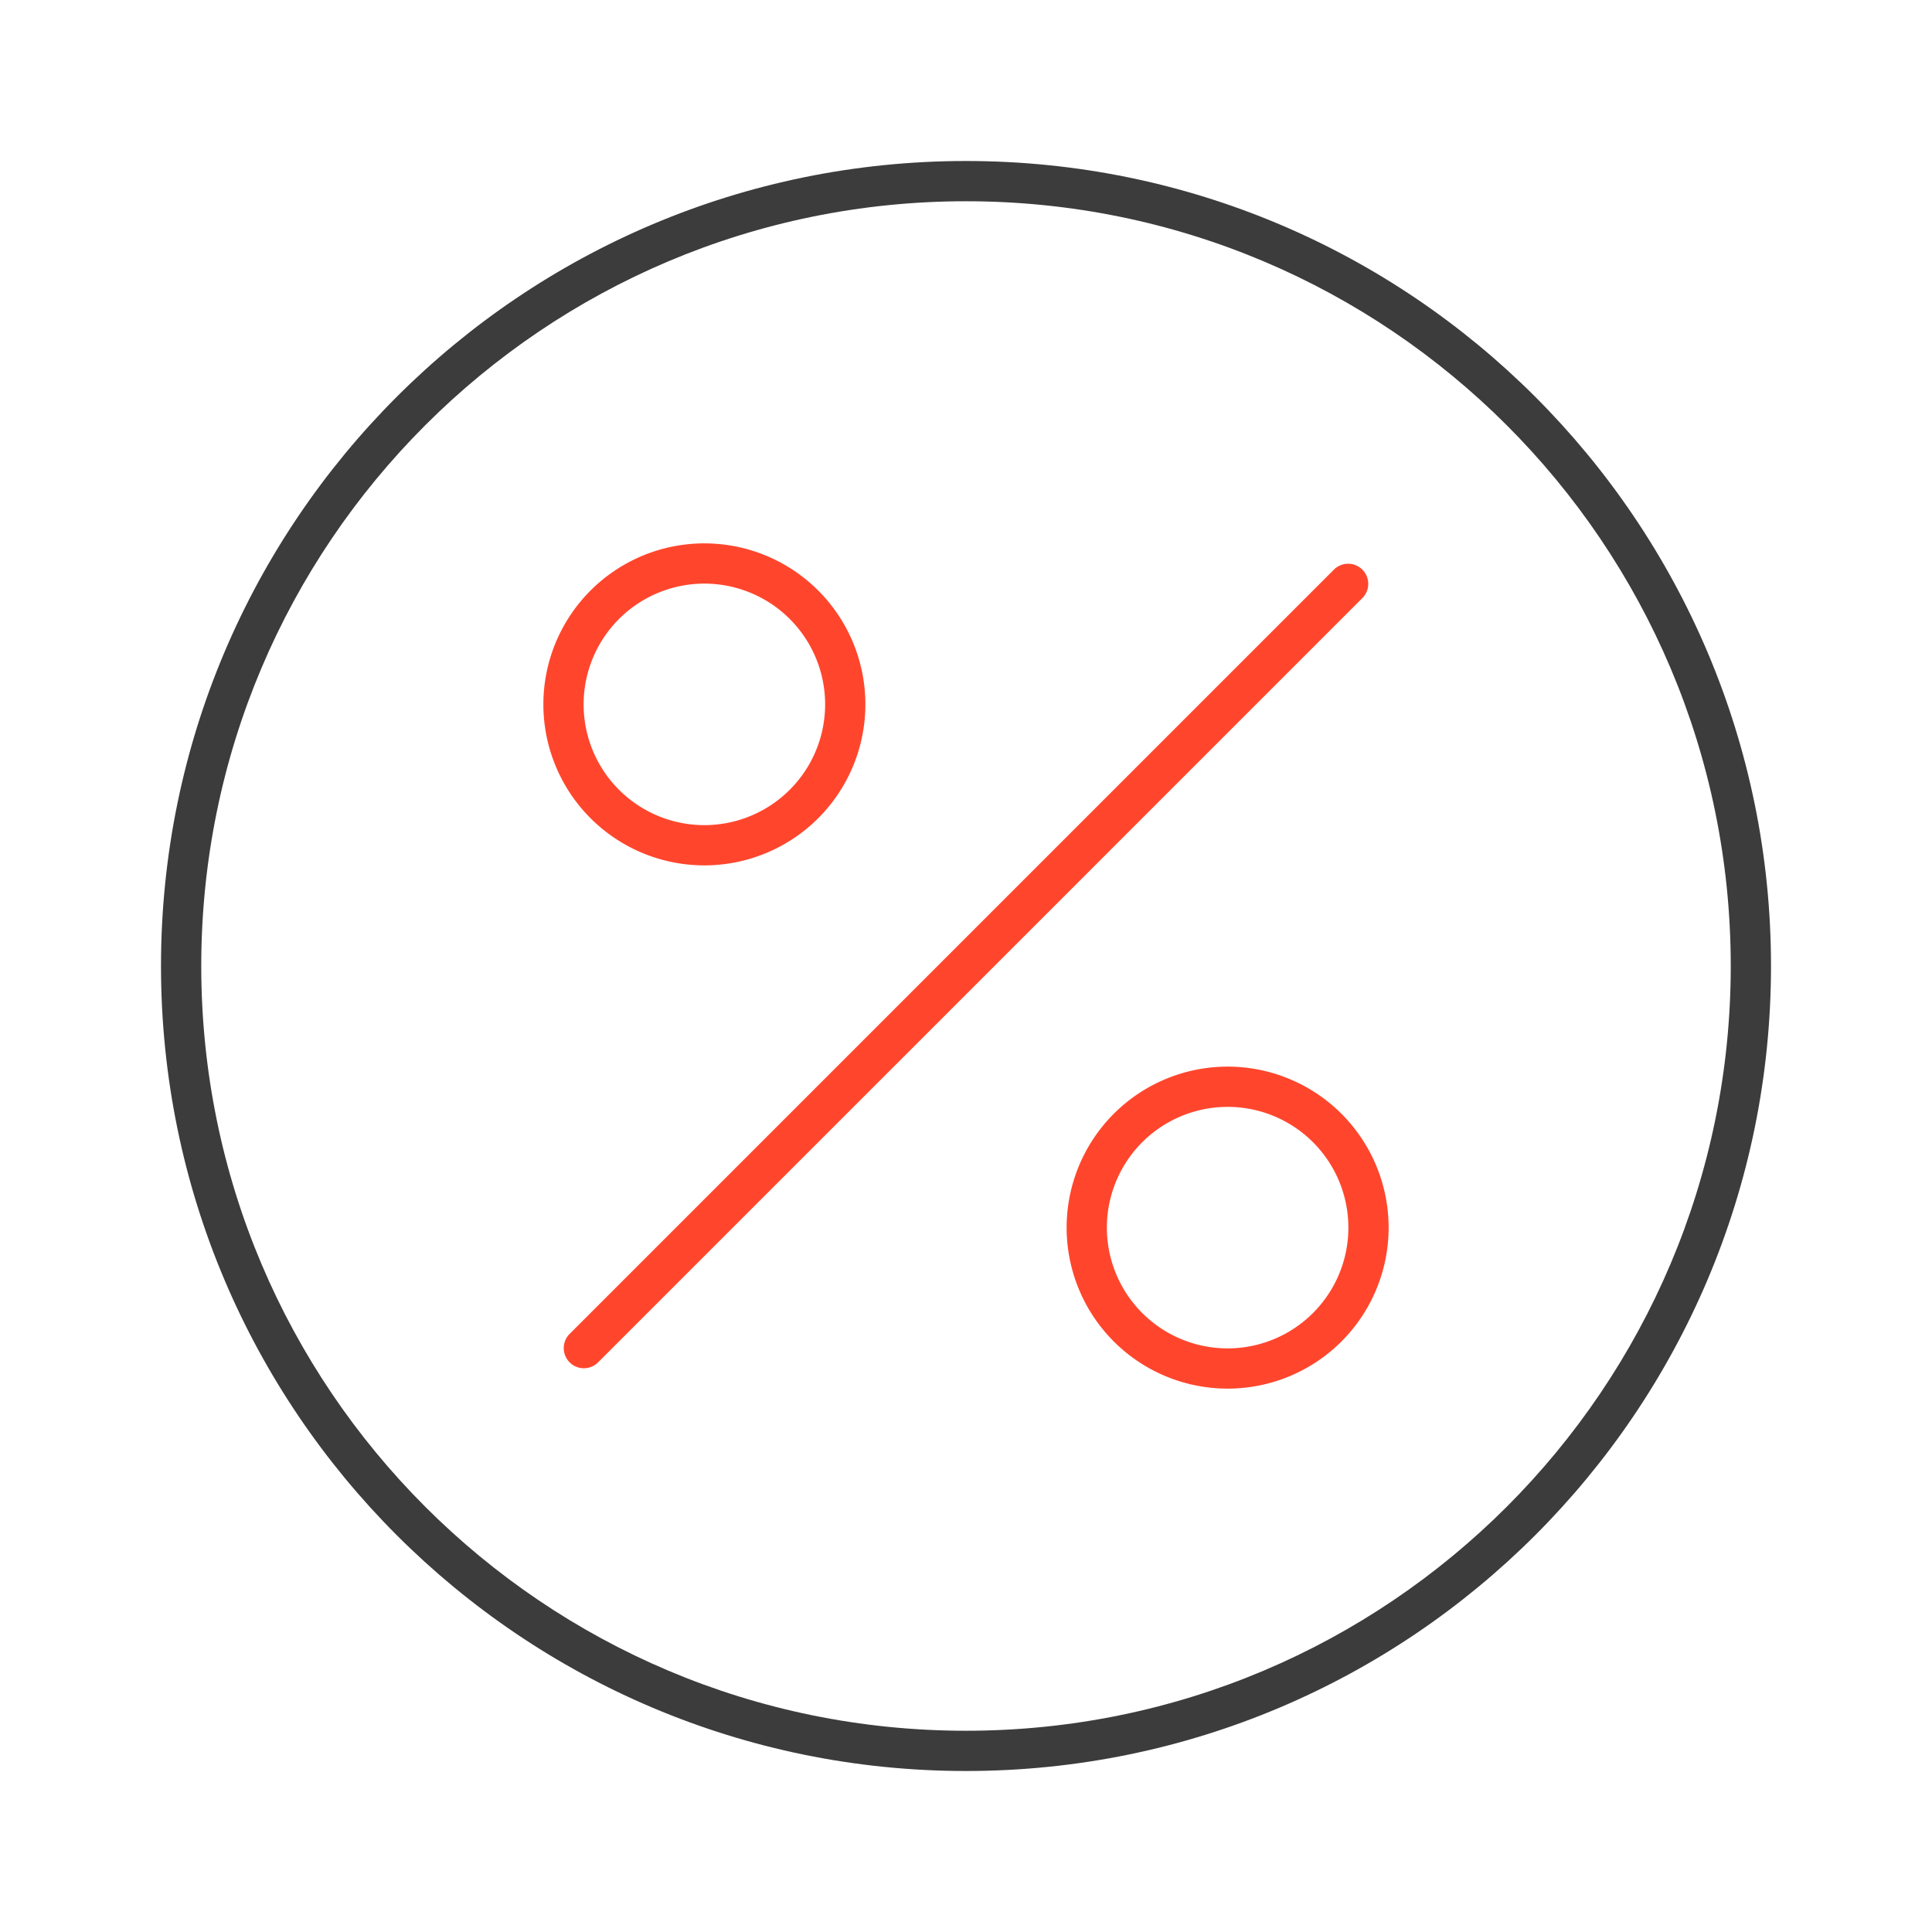 <svg xmlns="http://www.w3.org/2000/svg" width="96" height="96" fill="none" viewBox="0 0 96 96">
  <g fill-rule="evenodd" class="discount" clip-rule="evenodd">
    <path fill="#3D3C3C" d="M48 86c20.987 0 38-17.013 38-38S68.987 10 48 10 10 27.013 10 48s17.013 38 38 38Zm0 2c22.091 0 40-17.909 40-40S70.091 8 48 8 8 25.909 8 48s17.909 40 40 40Z" class="primary"/>
    <path fill="#FF462D" d="M35 29a6 6 0 1 0 0 12 6 6 0 0 0 0-12Zm-8 6a8 8 0 1 1 16 0 8 8 0 0 1-16 0Zm34 20a6 6 0 1 0 0 12 6 6 0 0 0 0-12Zm-8 6a8 8 0 1 1 16 0 8 8 0 0 1-16 0Zm14.707-31.293a1 1 0 0 0-1.414-1.414l-38 38a1 1 0 0 0 1.414 1.414l38-38Z" class="secondary"/>
  </g>
</svg>
